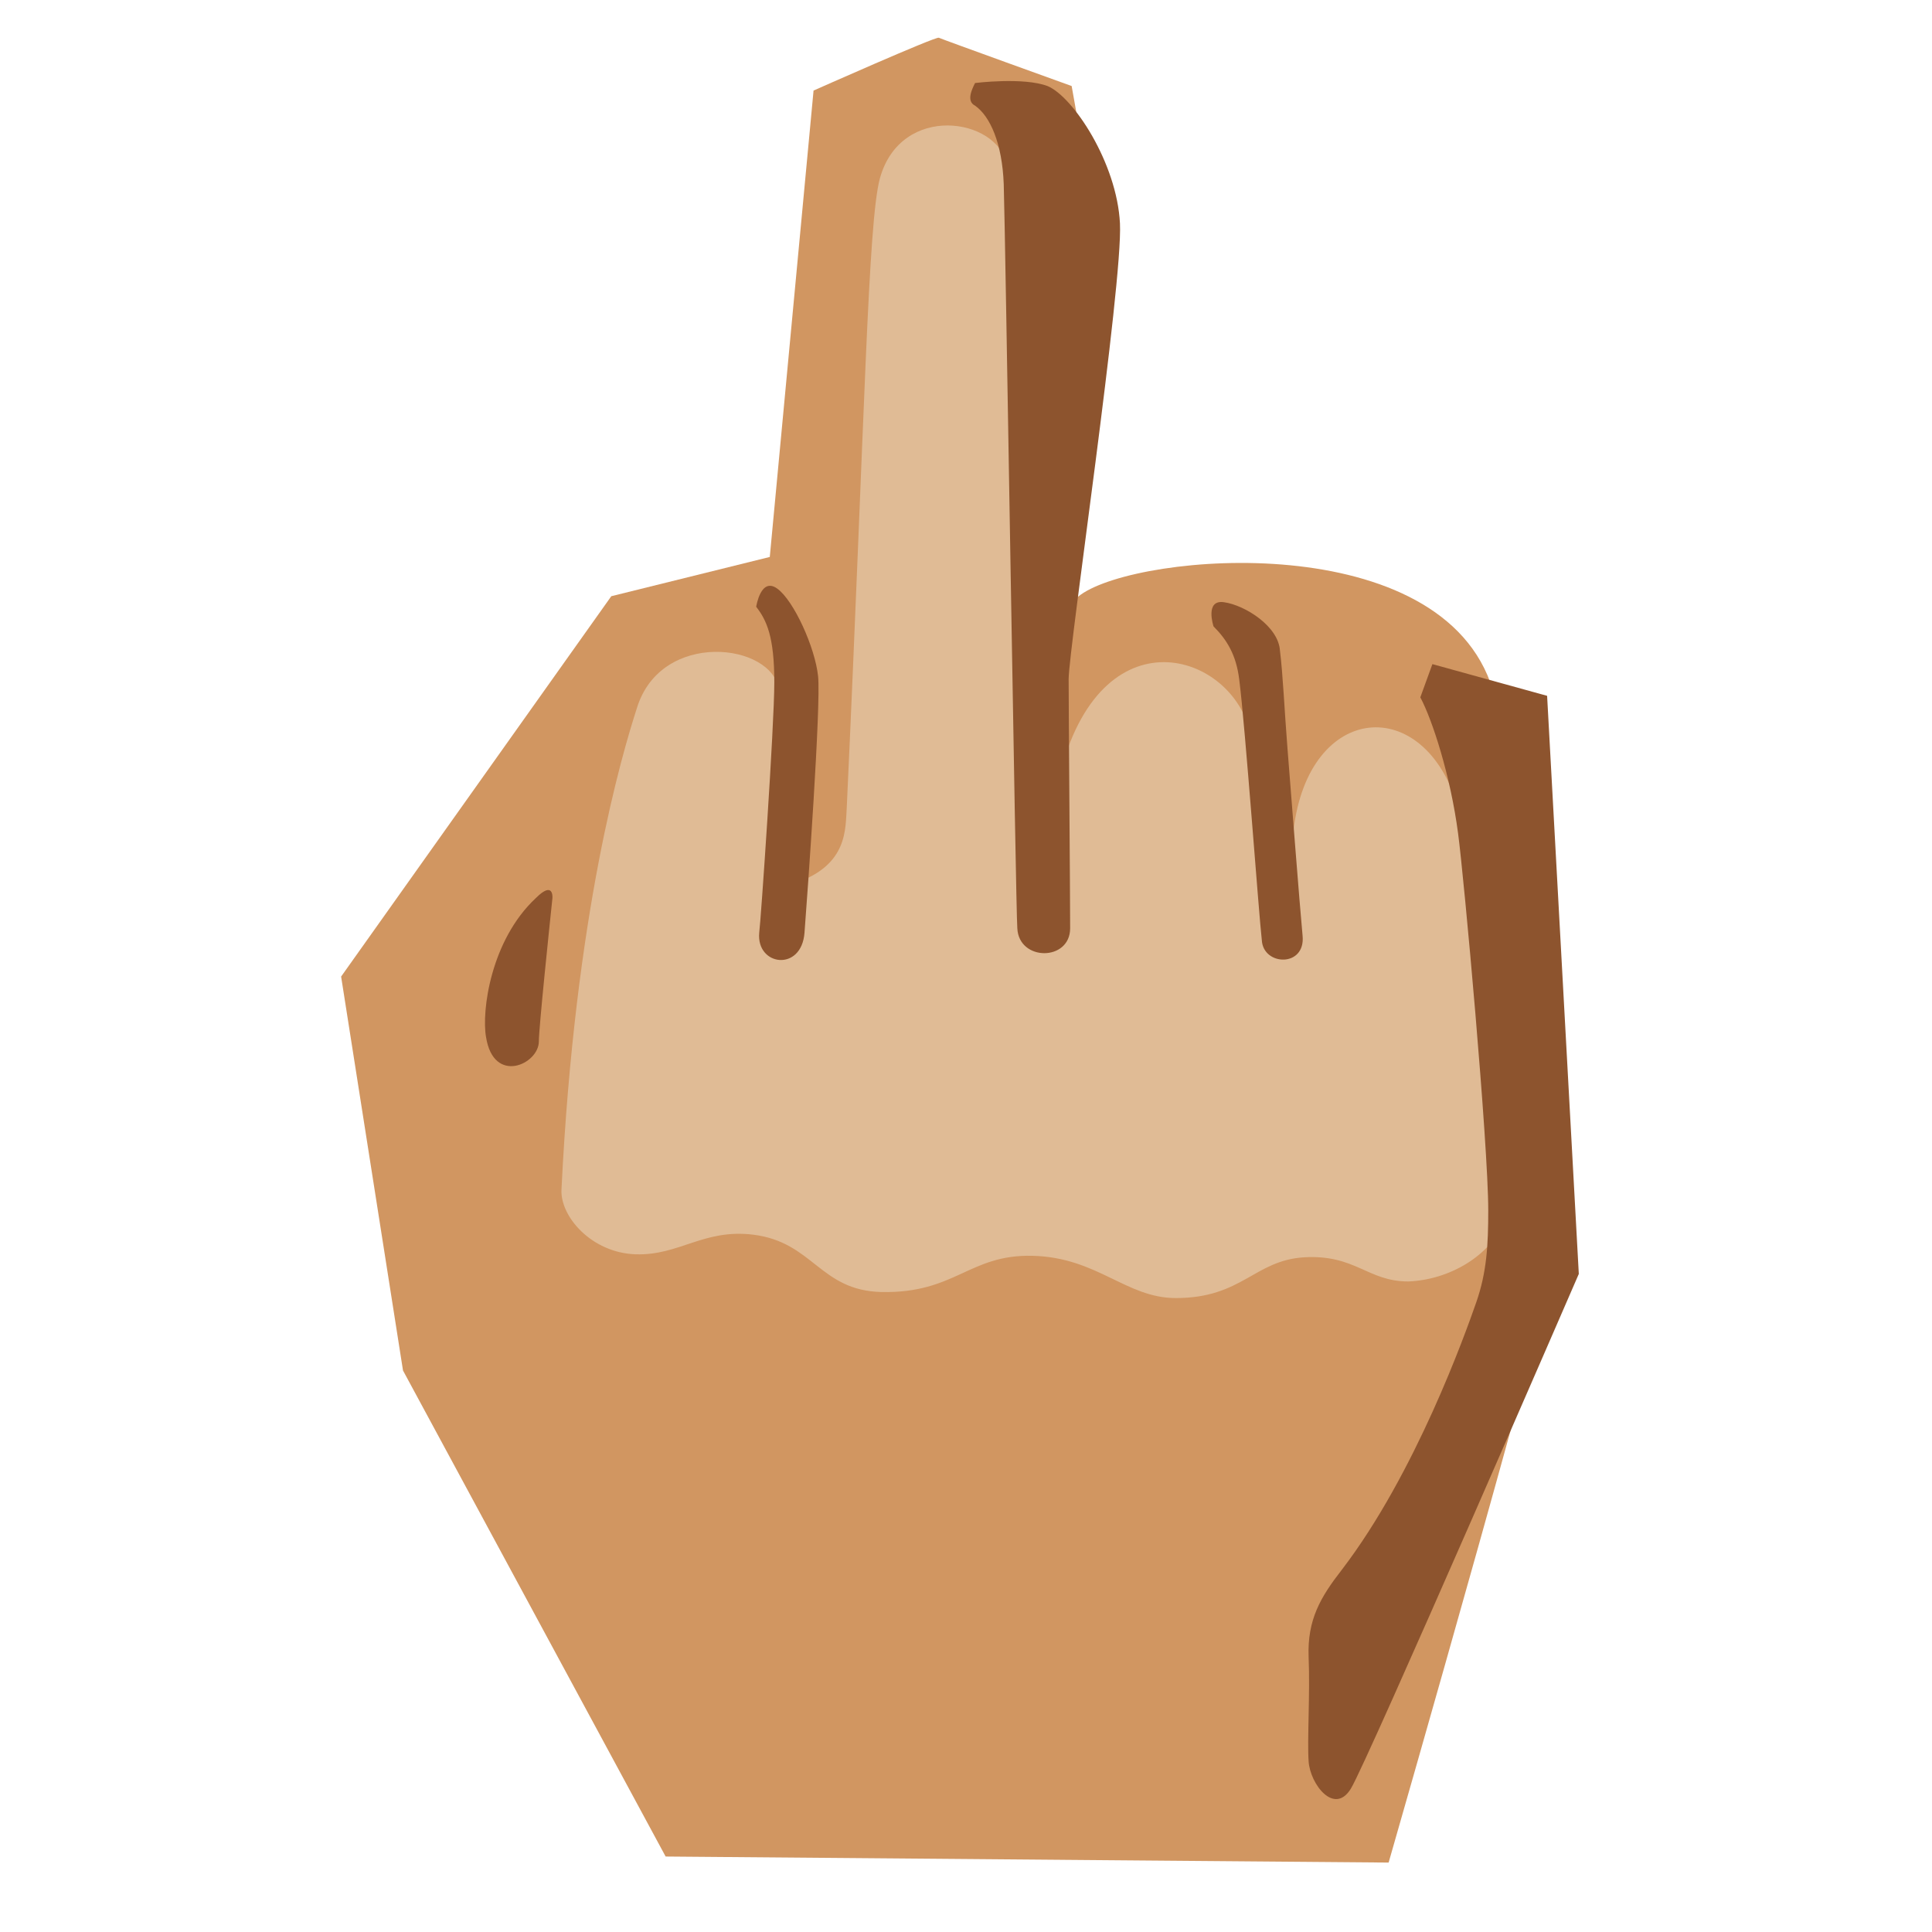 <svg xmlns="http://www.w3.org/2000/svg" width="3em" height="3em" viewBox="0 0 128 128"><path fill="#E0BB95" d="M36.6 59.5c-2.2.9-5.4 2.4-8.1 5.2s-1.7 9.4-1.4 11.1c1 5.5 1.1 12.5 3 15.5c3.1 5 10.2 10.8 13.6 14.5c.7.7 1.5 1.2 1.7 3.4s.6 7.2.8 8.1c.1.9.5 2.6 2.1 3c10.1 2.3 35.6.6 39.4-.3c1-.2 1.6-.8 1.6-1.9c0-1.7.2-6.2.2-7.5c0-1.2.7-3.7 2-5.1c3.6-3.9 7.4-12.6 8.6-16.3s2.3-6.7 1.4-13.6c-1.3-10-2.7-22.3-5.3-26.8c-3.2-5.4-9.7-2.8-10.8.8c-.6-8.9-10.7-11.4-14.6-4.7c-.6-10.9-.6-30.6-2.3-34.9c-2.1-5.3-9.6-5.8-12.3.8c-.8 1.9-1.4 19.3-2 33.9c-1.1-5-10.4-6.1-13.4 0c-1.2 2.5-2.6 7.1-4.2 14.8"/><defs><path id="" d="M36.6 59.5c-2.2.9-5.4 2.4-8.1 5.2s-1.7 9.4-1.4 11.1c1 5.5 1.1 12.5 3 15.5c3.1 5 10.2 10.8 13.6 14.5c.7.7 1.5 1.2 1.7 3.4s.6 7.2.8 8.1c.1.9.5 2.6 2.1 3c10.1 2.3 35.6.6 39.4-.3c1-.2 1.6-.8 1.6-1.9c0-1.7.2-6.2.2-7.5c0-1.2.7-3.7 2-5.1c3.6-3.9 7.4-12.6 8.6-16.3s2.3-6.7 1.4-13.6c-1.3-10-2.7-22.3-5.3-26.8c-3.2-5.4-9.7-2.8-10.8.8c-.6-8.9-10.7-11.4-14.6-4.7c-.6-10.9-.6-30.6-2.3-34.9c-2.1-5.3-9.6-5.8-12.3.8c-.8 1.9-1.4 19.3-2 33.9c-1.1-5-10.4-6.1-13.4 0c-1.2 2.5-2.6 7.1-4.2 14.8"/></defs><clipPath id=""><use href="#"/></clipPath><g fill="#D19661" clip-path="url(#)"><path d="M66.7 10.9c-.6-3.1-7-4.1-8.4.9c-.8 2.9-1 15.8-2.2 41.7c-.1 1.4.1 3.8-3.4 5c-.3-7-.9-11.2-1.1-12.8c-.4-3.1-7.8-4-9.4 1.2c-1 3.1-4.1 13.5-5 31.9c-.1 1.8 2 4.2 4.9 4.3s4.5-1.7 7.8-1.3c4 .5 4.4 3.7 8.5 3.8c4.9.1 5.8-2.5 10-2.4c4.3.1 6.2 2.8 9.5 2.8c4.4 0 5.2-2.5 8.5-2.7c3.4-.2 4.2 1.6 6.9 1.6c2.7-.1 5.5-1.7 6.4-4.1s3.9-1.7 4-.2c.2 1.4-11.7 42.8-11.7 42.8l-47.9-.4l-17.4-32.2l-4.1-26.1l17.9-25.2L51 36.9L53.9 6s8.1-3.6 8.3-3.5S71 5.7 71 5.7l2.1 11.8z"/><path d="M96.6 53.5c-2.2-7.6-9.9-7-10.9 1.5c-.2 2.1-1.6 1.8-1.8 0s-.8-4.6-1-6.1c-.9-5.5-9.7-8.6-12.6 2.1c-.5 2-2.3 1.3-2.3.1s-.3-8.9 3.6-11.7s24-4.5 27.3 6.3s-2.3 7.8-2.3 7.8"/></g><defs><use href="#" id=""/></defs><clipPath id=""><use href="#"/></clipPath><g fill="#8D542E" clip-path="url(#)"><path d="M36.6 59.5c-.2 1.9-.9 8.6-.9 9.5c0 1.5-3 2.9-3.5-.3c-.3-1.7.3-6.4 3.3-9.2c1.2-1.2 1.1 0 1.1 0m13.5-19.3c.7.9 1.2 2 1.2 5c0 2.9-.9 15.9-1 16.6c-.2 2.2 2.8 2.6 3 0s1.1-15.1.9-17s-1.6-5-2.7-5.8s-1.4 1.2-1.4 1.2M64.6 5.5c-.2.4-.6 1.2 0 1.5c1 .7 1.8 2.5 1.9 5.2c.1 2.8.8 48.2.9 49.3c.1 2.2 3.5 2.2 3.5 0c0-2.1-.1-14.5-.1-16.5s3.6-26.2 3.4-30.2s-3.1-8.4-4.8-9.1c-1.6-.6-4.8-.2-4.8-.2m15.8 36c.9.9 1.5 1.9 1.7 3.5c.4 3.1 1.3 15.6 1.5 17.3c.1 1.7 2.9 1.8 2.7-.3s-.8-9.9-1-12.4s-.3-4.9-.5-6.5c-.1-1.6-2.3-3-3.7-3.2c-1.3-.2-.7 1.6-.7 1.6m13.7 4.7c.8 1.5 2 5.2 2.5 9c.4 3 2 20.6 2 25c0 2.3-.1 4.1-.8 6.1s-4 11.3-8.9 17.7c-1.4 1.8-2.3 3.3-2.2 5.8c.1 2.4-.1 5.5 0 6.9c.1 1.5 1.7 3.6 2.8 1.8s15.1-34.1 15.1-34.1l-2.1-38.3l-7.6-2.1z"/></g></svg>